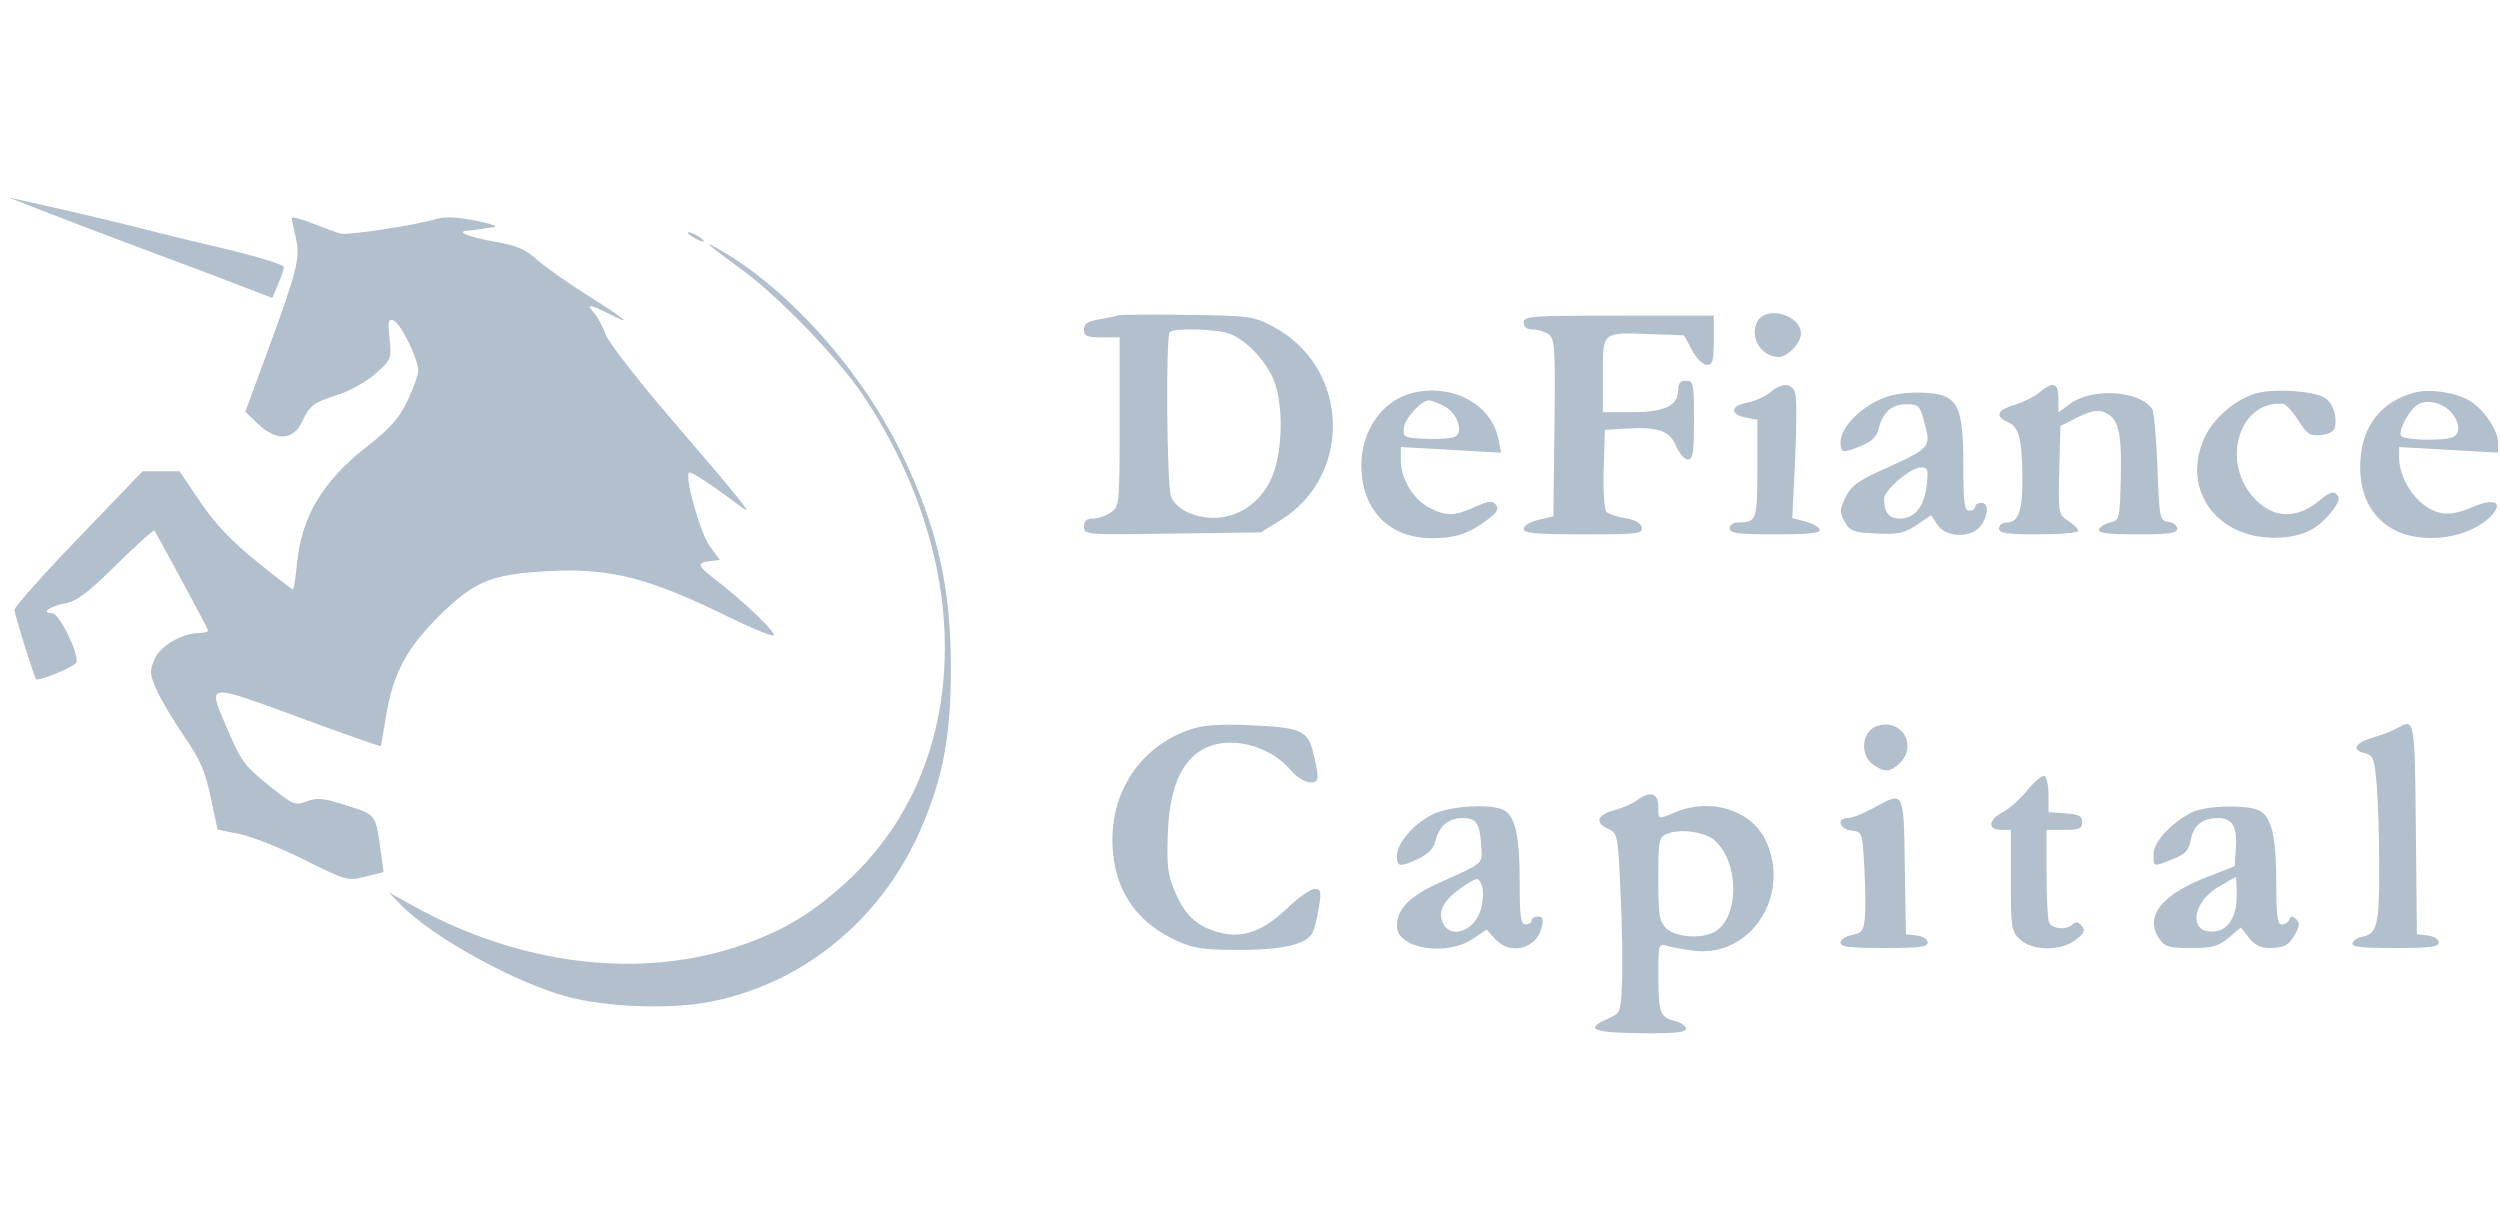 <svg width="130" height="64" viewBox="0 0 130 64" fill="none" xmlns="http://www.w3.org/2000/svg">
<g clip-path="url(#clip0_4463_152451)">
<path fill-rule="evenodd" clip-rule="evenodd" d="M15.175 11.342C15.178 11.426 15.272 11.891 15.384 12.375C15.626 13.416 15.457 14.081 13.841 18.463L12.756 21.407L13.406 22.035C14.344 22.939 15.24 22.907 15.695 21.955C16.122 21.06 16.266 20.951 17.619 20.512C18.229 20.314 19.097 19.82 19.548 19.415C20.346 18.698 20.365 18.65 20.257 17.609C20.163 16.705 20.195 16.559 20.463 16.661C20.835 16.804 21.761 18.689 21.75 19.282C21.745 19.507 21.491 20.213 21.185 20.851C20.744 21.77 20.298 22.27 19.035 23.259C16.774 25.03 15.67 26.891 15.442 29.316C15.373 30.052 15.278 30.653 15.23 30.653C15.183 30.653 14.325 29.991 13.325 29.181C12.035 28.137 11.191 27.243 10.42 26.108L9.333 24.506H8.374H7.414L4.083 27.972C2.251 29.877 0.752 31.56 0.752 31.71C0.752 31.941 1.758 35.163 1.878 35.314C1.987 35.453 3.887 34.668 3.971 34.449C4.133 34.028 3.077 31.883 2.708 31.883C2.106 31.883 2.585 31.522 3.376 31.38C3.989 31.27 4.545 30.852 6.049 29.369C7.094 28.34 7.984 27.54 8.029 27.59C8.112 27.685 10.687 32.458 10.81 32.747C10.848 32.835 10.688 32.907 10.454 32.907C9.503 32.907 8.331 33.571 8.034 34.279C7.771 34.904 7.783 35.062 8.151 35.889C8.375 36.394 9.017 37.474 9.578 38.289C10.401 39.486 10.666 40.095 10.955 41.453L11.313 43.135L12.469 43.373C13.105 43.504 14.623 44.108 15.841 44.716C18.017 45.801 18.075 45.817 19.002 45.584L19.946 45.348L19.816 44.404C19.526 42.291 19.594 42.388 18.033 41.887C16.819 41.499 16.5 41.465 15.953 41.671C15.335 41.903 15.248 41.865 13.951 40.82C12.727 39.833 12.522 39.554 11.838 37.944C10.771 35.436 10.532 35.461 16.08 37.496C18.109 38.241 19.783 38.827 19.799 38.798C19.816 38.77 19.942 38.055 20.08 37.21C20.436 35.025 21.161 33.671 22.88 31.985C24.711 30.188 25.577 29.845 28.662 29.693C31.785 29.54 33.764 30.056 37.989 32.129C39.154 32.7 40.164 33.11 40.235 33.041C40.374 32.903 38.658 31.255 37.268 30.191C36.252 29.414 36.201 29.269 36.912 29.181L37.438 29.117L36.919 28.421C36.426 27.759 35.594 24.817 35.832 24.58C35.923 24.489 36.994 25.195 38.642 26.433C39.209 26.858 38.403 25.856 35.038 21.945C33.194 19.802 31.635 17.798 31.485 17.378C31.338 16.966 31.068 16.465 30.886 16.265C30.456 15.792 30.653 15.805 31.657 16.314C32.994 16.993 32.593 16.644 30.567 15.367C29.519 14.707 28.323 13.862 27.909 13.49C27.33 12.971 26.851 12.761 25.849 12.59C24.394 12.341 23.637 12.041 24.337 11.99C24.563 11.974 24.841 11.939 24.954 11.913C25.068 11.886 25.392 11.842 25.675 11.815C25.959 11.787 25.541 11.635 24.748 11.478C23.759 11.282 23.113 11.253 22.689 11.385C21.655 11.707 18.034 12.256 17.672 12.145C17.486 12.088 16.847 11.849 16.252 11.615C15.657 11.381 15.173 11.258 15.175 11.342ZM0.443 10.266C5.902 12.418 8.26 13.222 13.069 15.073L14.161 15.493L14.46 14.781C14.64 14.351 14.759 14.057 14.759 13.852C14.347 13.647 13.503 13.349 10.368 12.621C7.702 12.001 6.932 11.7 0.443 10.266ZM35.769 12.096C35.769 12.152 35.954 12.297 36.18 12.417C36.407 12.538 36.592 12.591 36.592 12.534C36.592 12.478 36.407 12.333 36.18 12.212C35.954 12.092 35.769 12.039 35.769 12.096ZM36.901 12.758C37.015 12.868 37.769 13.437 38.578 14.022C40.431 15.363 43.61 18.652 44.858 20.519C50.808 29.422 50.519 39.778 44.154 45.735C42.366 47.408 40.841 48.348 38.685 49.107C33.4 50.967 27.103 50.229 21.453 47.086L20.217 46.398L20.825 47.032C22.439 48.715 26.882 51.159 29.589 51.852C31.695 52.391 34.952 52.491 36.995 52.08C41.965 51.078 46.046 47.625 48.045 42.732C49.073 40.215 49.436 38.173 49.446 34.854C49.459 30.554 48.757 27.456 46.895 23.605C44.83 19.33 41.105 15.132 37.519 13.038C37.066 12.773 36.788 12.647 36.901 12.758ZM58.117 16.404C58.004 16.447 57.564 16.54 57.139 16.61C56.554 16.707 56.367 16.836 56.367 17.139C56.367 17.477 56.511 17.54 57.293 17.54H58.22V21.933C58.22 26.242 58.212 26.334 57.762 26.646C57.511 26.822 57.094 26.965 56.836 26.965C56.498 26.965 56.367 27.085 56.367 27.389C56.367 27.807 56.432 27.812 60.966 27.748L65.566 27.682L66.572 27.063C70.395 24.71 70.173 19.058 66.175 16.969C65.168 16.442 64.968 16.415 61.722 16.372C59.853 16.346 58.231 16.361 58.117 16.404ZM79.23 16.771C79.23 17.009 79.39 17.13 79.706 17.13C79.968 17.13 80.34 17.245 80.534 17.386C80.851 17.617 80.881 18.099 80.831 22.245L80.775 26.848L80.003 27.029C79.565 27.132 79.23 27.335 79.23 27.498C79.23 27.731 79.811 27.785 82.335 27.785C85.171 27.785 85.434 27.754 85.371 27.429C85.326 27.196 85.033 27.03 84.522 26.948C84.092 26.878 83.649 26.73 83.538 26.619C83.423 26.505 83.36 25.534 83.394 24.386L83.453 22.355L84.482 22.29C86.22 22.182 86.814 22.38 87.151 23.184C87.315 23.573 87.592 23.892 87.768 23.892C88.035 23.892 88.087 23.557 88.087 21.843C88.087 19.93 88.06 19.794 87.675 19.794C87.376 19.794 87.263 19.93 87.263 20.294C87.263 21.098 86.552 21.433 84.849 21.433H83.35V19.49C83.35 17.21 83.266 17.279 85.925 17.377L87.573 17.437L87.984 18.205C88.219 18.643 88.551 18.973 88.757 18.974C89.062 18.974 89.117 18.777 89.117 17.694V16.413H84.174C79.603 16.413 79.23 16.44 79.23 16.771ZM91.385 16.716C90.95 17.525 91.578 18.564 92.502 18.564C92.951 18.564 93.649 17.825 93.649 17.349C93.649 16.371 91.843 15.865 91.385 16.716ZM63.923 17.348C64.709 17.643 65.583 18.497 66.111 19.486C66.784 20.745 66.751 23.62 66.048 25.019C65.22 26.664 63.46 27.351 61.817 26.668C61.396 26.493 61.017 26.15 60.897 25.835C60.671 25.244 60.61 17.485 60.83 17.267C61.048 17.049 63.285 17.108 63.923 17.348ZM92.038 20.409C91.775 20.627 91.242 20.864 90.854 20.937C89.983 21.099 89.932 21.544 90.765 21.709L91.383 21.832V24.377C91.383 27.074 91.347 27.17 90.336 27.17C90.119 27.17 89.941 27.308 89.941 27.477C89.941 27.733 90.344 27.785 92.327 27.785C94.096 27.785 94.692 27.721 94.63 27.538C94.585 27.402 94.244 27.213 93.873 27.117L93.199 26.944L93.346 23.915C93.426 22.249 93.429 20.686 93.351 20.442C93.177 19.897 92.671 19.884 92.038 20.409ZM106.039 20.413C105.773 20.633 105.194 20.922 104.752 21.053C103.85 21.322 103.724 21.646 104.405 21.948C104.984 22.204 105.138 22.778 105.163 24.776C105.186 26.533 104.97 27.17 104.353 27.17C104.13 27.17 103.948 27.308 103.948 27.477C103.948 27.73 104.314 27.785 106.008 27.785C107.141 27.785 108.068 27.703 108.068 27.604C108.068 27.504 107.833 27.269 107.546 27.082C107.033 26.748 107.025 26.705 107.083 24.446L107.141 22.15L108.033 21.702C108.648 21.393 109.065 21.304 109.372 21.416C110.153 21.7 110.338 22.389 110.282 24.805C110.232 26.994 110.218 27.053 109.731 27.167C109.456 27.231 109.193 27.396 109.147 27.534C109.085 27.721 109.595 27.785 111.14 27.785C112.804 27.785 113.217 27.727 113.217 27.492C113.217 27.331 113.008 27.169 112.754 27.133C112.305 27.07 112.287 26.979 112.187 24.302C112.13 22.78 112.009 21.419 111.917 21.278C111.285 20.307 108.808 20.143 107.649 20.995L107.038 21.445V20.722C107.038 19.897 106.764 19.812 106.039 20.413ZM73.533 20.413C71.935 20.759 70.786 22.344 70.79 24.199C70.794 26.496 72.219 27.979 74.428 27.986C75.667 27.99 76.386 27.755 77.334 27.035C77.861 26.636 77.963 26.457 77.786 26.245C77.598 26.019 77.408 26.04 76.695 26.362C75.611 26.851 75.18 26.855 74.3 26.386C73.471 25.944 72.845 24.888 72.845 23.93V23.246L75.451 23.393L78.058 23.541L77.921 22.846C77.567 21.049 75.61 19.964 73.533 20.413ZM117.431 20.426C116.344 20.68 115.115 21.703 114.637 22.75C113.352 25.564 115.429 28.215 118.707 27.944C119.888 27.847 120.614 27.445 121.33 26.491C121.639 26.079 121.684 25.881 121.509 25.707C121.334 25.532 121.116 25.607 120.646 26C119.407 27.037 118.165 26.979 117.157 25.836C115.469 23.924 116.484 20.792 118.724 21C118.865 21.012 119.217 21.398 119.507 21.855C119.968 22.581 120.119 22.679 120.692 22.623C121.135 22.581 121.373 22.437 121.421 22.185C121.534 21.592 121.299 20.941 120.879 20.683C120.322 20.341 118.402 20.198 117.431 20.426ZM125.544 20.417C123.818 20.892 122.846 22.123 122.739 23.967C122.644 25.602 123.246 26.858 124.443 27.524C125.952 28.364 128.494 27.995 129.584 26.777C130.201 26.088 129.654 25.892 128.515 26.392C127.9 26.663 127.373 26.757 126.93 26.674C125.812 26.465 124.752 25.047 124.752 23.76V23.246L127.327 23.392L129.901 23.537V23.028C129.901 22.352 129.124 21.232 128.356 20.802C127.618 20.389 126.3 20.208 125.544 20.417ZM97.614 20.84C96.553 21.362 95.709 22.313 95.709 22.985C95.709 23.567 95.821 23.586 96.813 23.173C97.33 22.958 97.596 22.694 97.69 22.302C97.894 21.446 98.371 21.023 99.131 21.023C99.754 21.023 99.832 21.095 100.038 21.858C100.431 23.309 100.479 23.255 97.706 24.515C96.596 25.02 96.234 25.301 95.962 25.868C95.654 26.51 95.651 26.639 95.928 27.133C96.208 27.629 96.367 27.688 97.58 27.742C98.725 27.793 99.032 27.728 99.671 27.296L100.419 26.791L100.746 27.288C101.196 27.971 102.54 27.995 103.009 27.329C103.416 26.751 103.422 26.146 103.021 26.146C102.851 26.146 102.712 26.238 102.712 26.351C102.712 26.463 102.573 26.555 102.403 26.555C102.146 26.555 102.094 26.155 102.094 24.186C102.094 20.909 101.79 20.426 99.725 20.415C98.874 20.411 98.217 20.543 97.614 20.84ZM75.097 21.118C75.758 21.459 76.118 22.417 75.689 22.696C75.541 22.792 74.864 22.847 74.184 22.818C73.001 22.767 72.95 22.743 73 22.253C73.052 21.751 73.903 20.818 74.308 20.818C74.421 20.818 74.776 20.953 75.097 21.118ZM127.481 21.464C127.93 21.992 127.946 22.579 127.516 22.743C126.994 22.942 124.994 22.886 124.859 22.668C124.693 22.402 125.28 21.302 125.73 21.035C126.218 20.745 127.042 20.948 127.481 21.464ZM100.188 25.232C100.063 26.342 99.559 26.965 98.788 26.965C98.22 26.965 97.975 26.656 97.975 25.939C97.975 25.478 99.359 24.302 99.902 24.302C100.245 24.302 100.281 24.417 100.188 25.232ZM61.964 37.91C59.194 38.815 57.566 41.406 57.882 44.41C58.102 46.508 59.216 48.022 61.207 48.927C62.072 49.32 62.584 49.395 64.4 49.395C66.826 49.395 68.045 49.086 68.296 48.408C68.386 48.166 68.52 47.576 68.595 47.096C68.712 46.342 68.68 46.226 68.355 46.226C68.149 46.226 67.504 46.682 66.923 47.239C65.674 48.437 64.612 48.812 63.397 48.487C62.254 48.181 61.638 47.62 61.114 46.409C60.722 45.503 60.666 45.059 60.725 43.373C60.807 41.05 61.382 39.642 62.515 38.984C63.85 38.208 65.992 38.712 67.141 40.07C67.702 40.733 68.519 40.914 68.519 40.374C68.519 40.199 68.414 39.639 68.285 39.129C67.991 37.968 67.653 37.825 64.915 37.707C63.475 37.645 62.587 37.706 61.964 37.91ZM97.562 37.769C96.805 38.056 96.707 39.275 97.403 39.76C98.007 40.181 98.303 40.162 98.798 39.669C99.752 38.721 98.823 37.292 97.562 37.769ZM124.657 37.865C124.435 37.994 123.884 38.207 123.432 38.34C122.464 38.624 122.254 38.989 122.957 39.164C123.417 39.279 123.469 39.418 123.59 40.842C123.663 41.696 123.722 43.654 123.722 45.193C123.722 48.109 123.6 48.582 122.812 48.718C122.595 48.756 122.379 48.902 122.332 49.043C122.266 49.238 122.794 49.299 124.529 49.299C126.374 49.299 126.812 49.243 126.812 49.005C126.812 48.837 126.569 48.684 126.245 48.647L125.679 48.582L125.624 43.101C125.566 37.341 125.566 37.341 124.657 37.865ZM105.419 41.098C105.053 41.551 104.479 42.063 104.145 42.235C103.392 42.622 103.337 43.152 104.051 43.152H104.566V45.78C104.566 48.262 104.592 48.433 105.043 48.854C105.691 49.46 107.179 49.467 107.945 48.868C108.389 48.521 108.448 48.381 108.249 48.143C108.078 47.938 107.937 47.913 107.788 48.061C107.462 48.385 106.686 48.316 106.545 47.951C106.476 47.772 106.42 46.62 106.42 45.389V43.152H107.347C108.127 43.152 108.274 43.089 108.274 42.754C108.274 42.432 108.106 42.344 107.398 42.293L106.523 42.23V41.327C106.523 40.831 106.424 40.391 106.303 40.349C106.183 40.308 105.784 40.645 105.419 41.098ZM85.107 41.626C84.884 41.794 84.351 42.025 83.923 42.14C83.034 42.378 82.916 42.778 83.636 43.105C84.115 43.322 84.133 43.418 84.271 46.467C84.349 48.194 84.382 50.298 84.345 51.143C84.278 52.656 84.266 52.685 83.607 52.973C82.38 53.511 82.814 53.703 85.307 53.727C87.081 53.745 87.675 53.686 87.675 53.494C87.675 53.352 87.421 53.173 87.111 53.096C86.317 52.898 86.24 52.693 86.237 50.761C86.234 49.077 86.242 49.049 86.697 49.188C86.952 49.266 87.587 49.379 88.108 49.44C91.077 49.786 93.175 46.499 91.795 43.664C91.042 42.116 88.95 41.473 87.129 42.23C86.184 42.623 86.234 42.64 86.234 41.923C86.234 41.226 85.793 41.11 85.107 41.626ZM97.376 42.041C96.876 42.314 96.297 42.538 96.088 42.538C95.479 42.538 95.645 43.118 96.275 43.19C96.838 43.254 96.842 43.268 96.945 45.099C97.001 46.113 97.014 47.293 96.973 47.721C96.91 48.391 96.817 48.515 96.304 48.617C95.977 48.682 95.709 48.863 95.709 49.017C95.709 49.239 96.189 49.299 97.975 49.299C99.805 49.299 100.24 49.243 100.24 49.005C100.24 48.837 99.998 48.684 99.674 48.647L99.107 48.582L99.051 45.048C98.987 41.045 99.036 41.132 97.376 42.041ZM74.587 42.308C73.58 42.763 72.639 43.822 72.639 44.5C72.639 45.089 72.798 45.11 73.771 44.648C74.239 44.426 74.551 44.11 74.63 43.777C74.825 42.958 75.312 42.538 76.066 42.538C76.803 42.538 76.97 42.823 77.036 44.191C77.071 44.917 77.097 44.897 74.869 45.89C73.306 46.587 72.639 47.266 72.639 48.162C72.639 49.33 75.203 49.755 76.591 48.817L77.306 48.335L77.738 48.817C78.522 49.694 79.893 49.359 80.168 48.224C80.274 47.786 80.231 47.66 79.974 47.66C79.791 47.66 79.642 47.752 79.642 47.865C79.642 47.978 79.503 48.07 79.333 48.07C79.078 48.07 79.024 47.686 79.024 45.846C79.024 43.468 78.796 42.444 78.192 42.123C77.569 41.791 75.496 41.898 74.587 42.308ZM113.938 42.262C112.86 42.826 111.981 43.796 111.981 44.422C111.981 45.095 111.95 45.087 112.987 44.675C113.649 44.411 113.818 44.227 113.927 43.653C114.068 42.903 114.531 42.538 115.341 42.538C116.07 42.538 116.339 42.987 116.267 44.083L116.204 45.045L114.762 45.607C112.354 46.546 111.487 47.687 112.302 48.844C112.576 49.233 112.812 49.299 113.934 49.299C115.047 49.299 115.342 49.218 115.883 48.765L116.522 48.231L116.944 48.765C117.243 49.142 117.559 49.298 118.021 49.296C118.8 49.292 119.044 49.151 119.385 48.509C119.586 48.129 119.587 47.976 119.39 47.792C119.201 47.616 119.115 47.621 119.045 47.814C118.993 47.955 118.819 48.07 118.658 48.07C118.426 48.07 118.367 47.645 118.367 45.968C118.367 43.651 118.159 42.635 117.602 42.214C117.084 41.823 114.718 41.855 113.938 42.262ZM89.162 43.698C90.467 44.855 90.447 47.772 89.129 48.474C88.448 48.836 87.101 48.728 86.646 48.275C86.286 47.917 86.234 47.592 86.234 45.707C86.234 43.663 86.258 43.538 86.697 43.353C87.358 43.074 88.664 43.257 89.162 43.698ZM77.034 47.179C76.703 48.571 75.129 48.943 74.94 47.673C74.863 47.157 75.332 46.553 76.244 45.992C76.847 45.621 76.866 45.621 77.04 46.005C77.142 46.23 77.139 46.734 77.034 47.179ZM116.307 46.627C116.307 47.816 115.734 48.538 114.87 48.437C113.803 48.313 114.091 46.875 115.33 46.136C115.81 45.849 116.227 45.614 116.255 45.613C116.284 45.612 116.307 46.068 116.307 46.627Z" fill="#B2BFCD"/>
</g>
<defs>
<clipPath id="clip0_4463_152451">
<rect width="129.458" height="64" fill="white" transform="translate(0.443)"/>
</clipPath>
</defs>
</svg>
